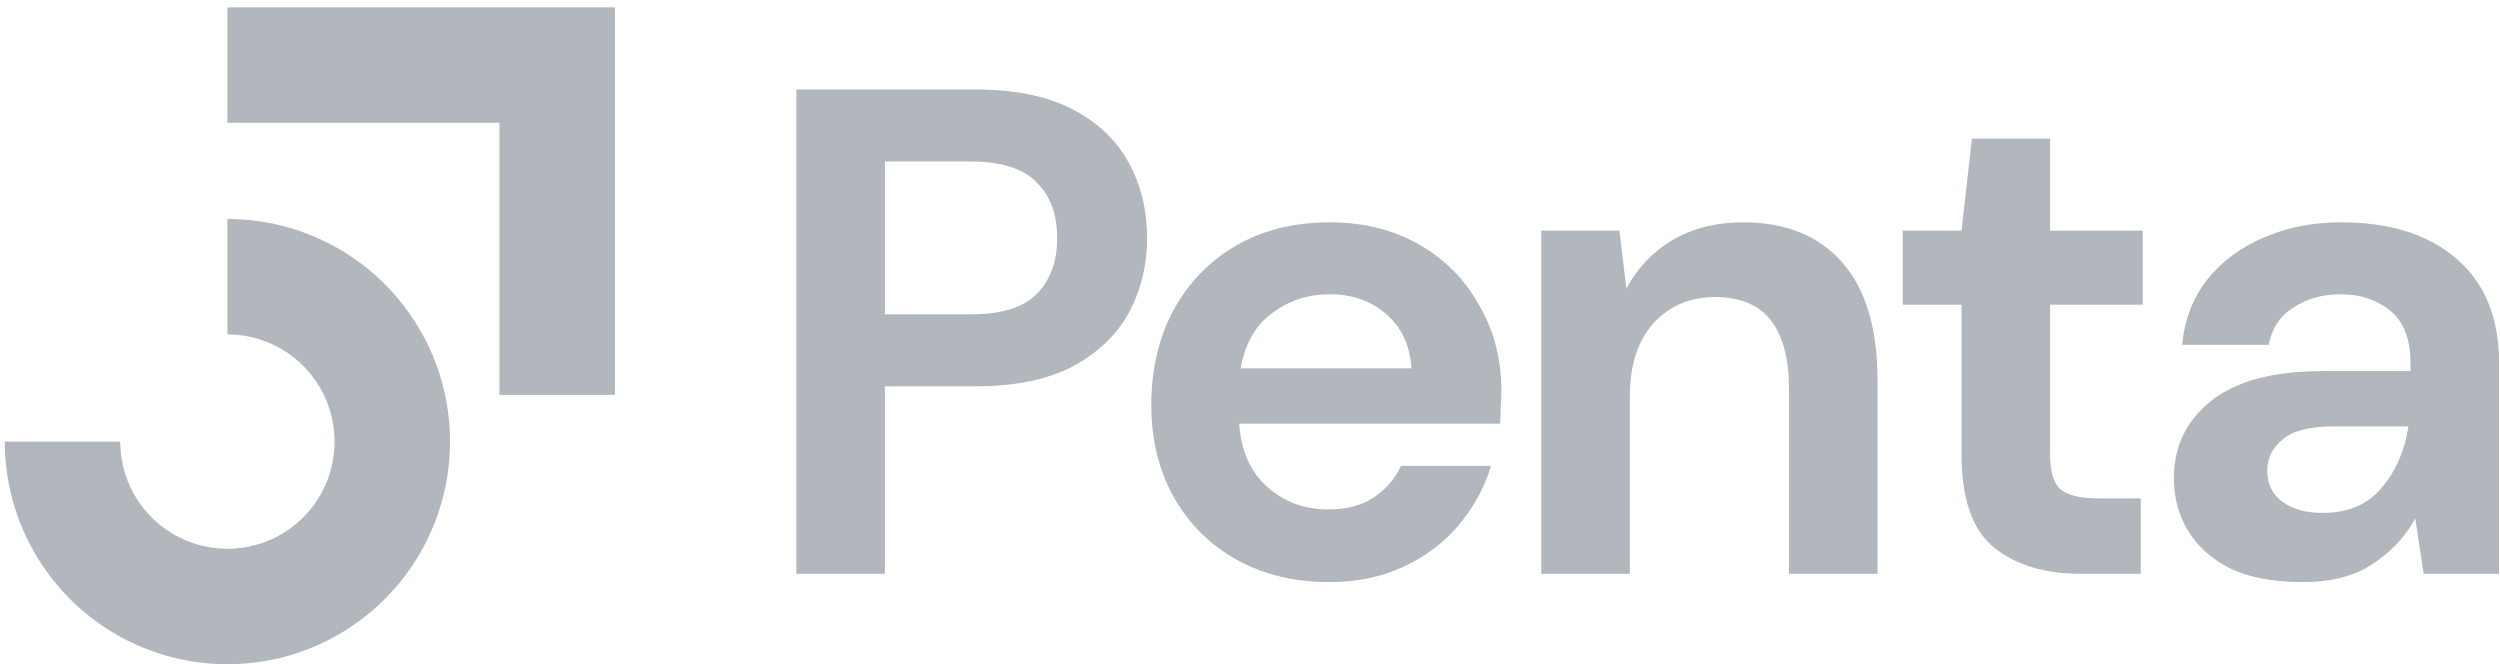 <svg width="128" height="34" viewBox="0 0 128 34" fill="none" xmlns="http://www.w3.org/2000/svg">
<path fill-rule="evenodd" clip-rule="evenodd" d="M25.575 6.287H11.644V0.376H31.485V20.218H25.575V6.287Z" fill="#B1B7BC"/>
<path fill-rule="evenodd" clip-rule="evenodd" d="M14.693 18.047C13.79 17.444 12.729 17.122 11.643 17.122V11.212C13.898 11.212 16.102 11.88 17.976 13.133C19.851 14.385 21.312 16.165 22.174 18.248C23.037 20.331 23.263 22.623 22.823 24.834C22.383 27.045 21.298 29.076 19.703 30.67C18.109 32.264 16.078 33.35 13.867 33.79C11.656 34.229 9.364 34.004 7.282 33.141C5.199 32.278 3.419 30.817 2.166 28.943C0.914 27.068 0.245 24.864 0.245 22.61H6.155C6.155 23.695 6.477 24.757 7.08 25.659C7.683 26.562 8.54 27.265 9.543 27.68C10.546 28.096 11.65 28.205 12.714 27.993C13.779 27.781 14.757 27.258 15.524 26.491C16.292 25.723 16.814 24.745 17.026 23.681C17.238 22.616 17.129 21.513 16.714 20.51C16.299 19.507 15.595 18.65 14.693 18.047Z" fill="#B1B7BC"/>
<path d="M40.773 29.379V4.582H49.947C51.931 4.582 53.572 4.912 54.871 5.574C56.17 6.235 57.138 7.144 57.776 8.301C58.414 9.458 58.732 10.757 58.732 12.198C58.732 13.568 58.425 14.831 57.812 15.988C57.197 17.122 56.241 18.043 54.942 18.751C53.643 19.436 51.978 19.779 49.947 19.779H45.307V29.379H40.773ZM45.307 16.095H49.664C51.246 16.095 52.38 15.752 53.065 15.067C53.773 14.359 54.127 13.402 54.127 12.198C54.127 10.97 53.773 10.013 53.065 9.329C52.38 8.62 51.246 8.266 49.664 8.266H45.307V16.095Z" fill="#B1B7BC"/>
<path d="M68.05 29.803C66.279 29.803 64.709 29.425 63.339 28.67C61.969 27.914 60.895 26.851 60.115 25.481C59.336 24.112 58.946 22.53 58.946 20.735C58.946 18.916 59.324 17.299 60.08 15.882C60.859 14.465 61.922 13.367 63.268 12.587C64.638 11.784 66.243 11.383 68.086 11.383C69.81 11.383 71.333 11.761 72.655 12.516C73.978 13.272 75.005 14.311 75.737 15.634C76.493 16.933 76.871 18.385 76.871 19.991C76.871 20.25 76.859 20.522 76.836 20.806C76.836 21.089 76.824 21.384 76.8 21.691H63.445C63.54 23.061 64.012 24.136 64.862 24.915C65.736 25.694 66.787 26.084 68.015 26.084C68.936 26.084 69.703 25.883 70.317 25.481C70.955 25.056 71.427 24.513 71.734 23.852H76.34C76.009 24.962 75.454 25.977 74.675 26.899C73.919 27.796 72.974 28.504 71.841 29.024C70.731 29.544 69.467 29.803 68.05 29.803ZM68.086 15.067C66.976 15.067 65.996 15.386 65.145 16.023C64.295 16.637 63.752 17.582 63.516 18.857H72.266C72.195 17.7 71.77 16.779 70.99 16.094C70.211 15.409 69.243 15.067 68.086 15.067Z" fill="#B1B7BC"/>
<path d="M78.913 29.378V11.808H82.916L83.27 14.784C83.813 13.744 84.593 12.918 85.608 12.304C86.647 11.69 87.864 11.383 89.257 11.383C91.429 11.383 93.118 12.068 94.322 13.437C95.527 14.807 96.129 16.814 96.129 19.459V29.378H91.595V19.885C91.595 18.373 91.288 17.216 90.674 16.413C90.06 15.61 89.103 15.209 87.804 15.209C86.529 15.209 85.478 15.657 84.652 16.555C83.849 17.452 83.447 18.704 83.447 20.31V29.378H78.913Z" fill="#B1B7BC"/>
<path d="M106.523 29.378C104.681 29.378 103.205 28.93 102.095 28.032C100.985 27.135 100.43 25.541 100.43 23.25V15.598H97.419V11.808H100.43L100.962 7.097H104.964V11.808H109.711V15.598H104.964V23.285C104.964 24.136 105.141 24.726 105.496 25.057C105.874 25.364 106.511 25.517 107.409 25.517H109.605V29.378H106.523Z" fill="#B1B7BC"/>
<path d="M117.891 29.803C116.379 29.803 115.139 29.567 114.171 29.095C113.203 28.599 112.483 27.949 112.01 27.146C111.538 26.343 111.302 25.458 111.302 24.49C111.302 22.86 111.939 21.538 113.215 20.522C114.49 19.507 116.403 18.999 118.953 18.999H123.417V18.574C123.417 17.369 123.074 16.484 122.389 15.917C121.704 15.35 120.854 15.067 119.839 15.067C118.918 15.067 118.115 15.291 117.43 15.74C116.745 16.165 116.32 16.803 116.155 17.653H111.727C111.845 16.378 112.27 15.268 113.002 14.323C113.758 13.378 114.726 12.658 115.907 12.162C117.087 11.643 118.41 11.383 119.874 11.383C122.378 11.383 124.35 12.009 125.79 13.26C127.231 14.512 127.951 16.283 127.951 18.574V29.378H124.09L123.665 26.544C123.145 27.489 122.413 28.268 121.469 28.882C120.547 29.496 119.355 29.803 117.891 29.803ZM118.918 26.261C120.217 26.261 121.22 25.836 121.929 24.986C122.661 24.136 123.122 23.084 123.31 21.833H119.449C118.245 21.833 117.383 22.057 116.863 22.506C116.344 22.931 116.084 23.462 116.084 24.1C116.084 24.785 116.344 25.316 116.863 25.694C117.383 26.072 118.068 26.261 118.918 26.261Z" fill="#B1B7BC"/>
</svg>
